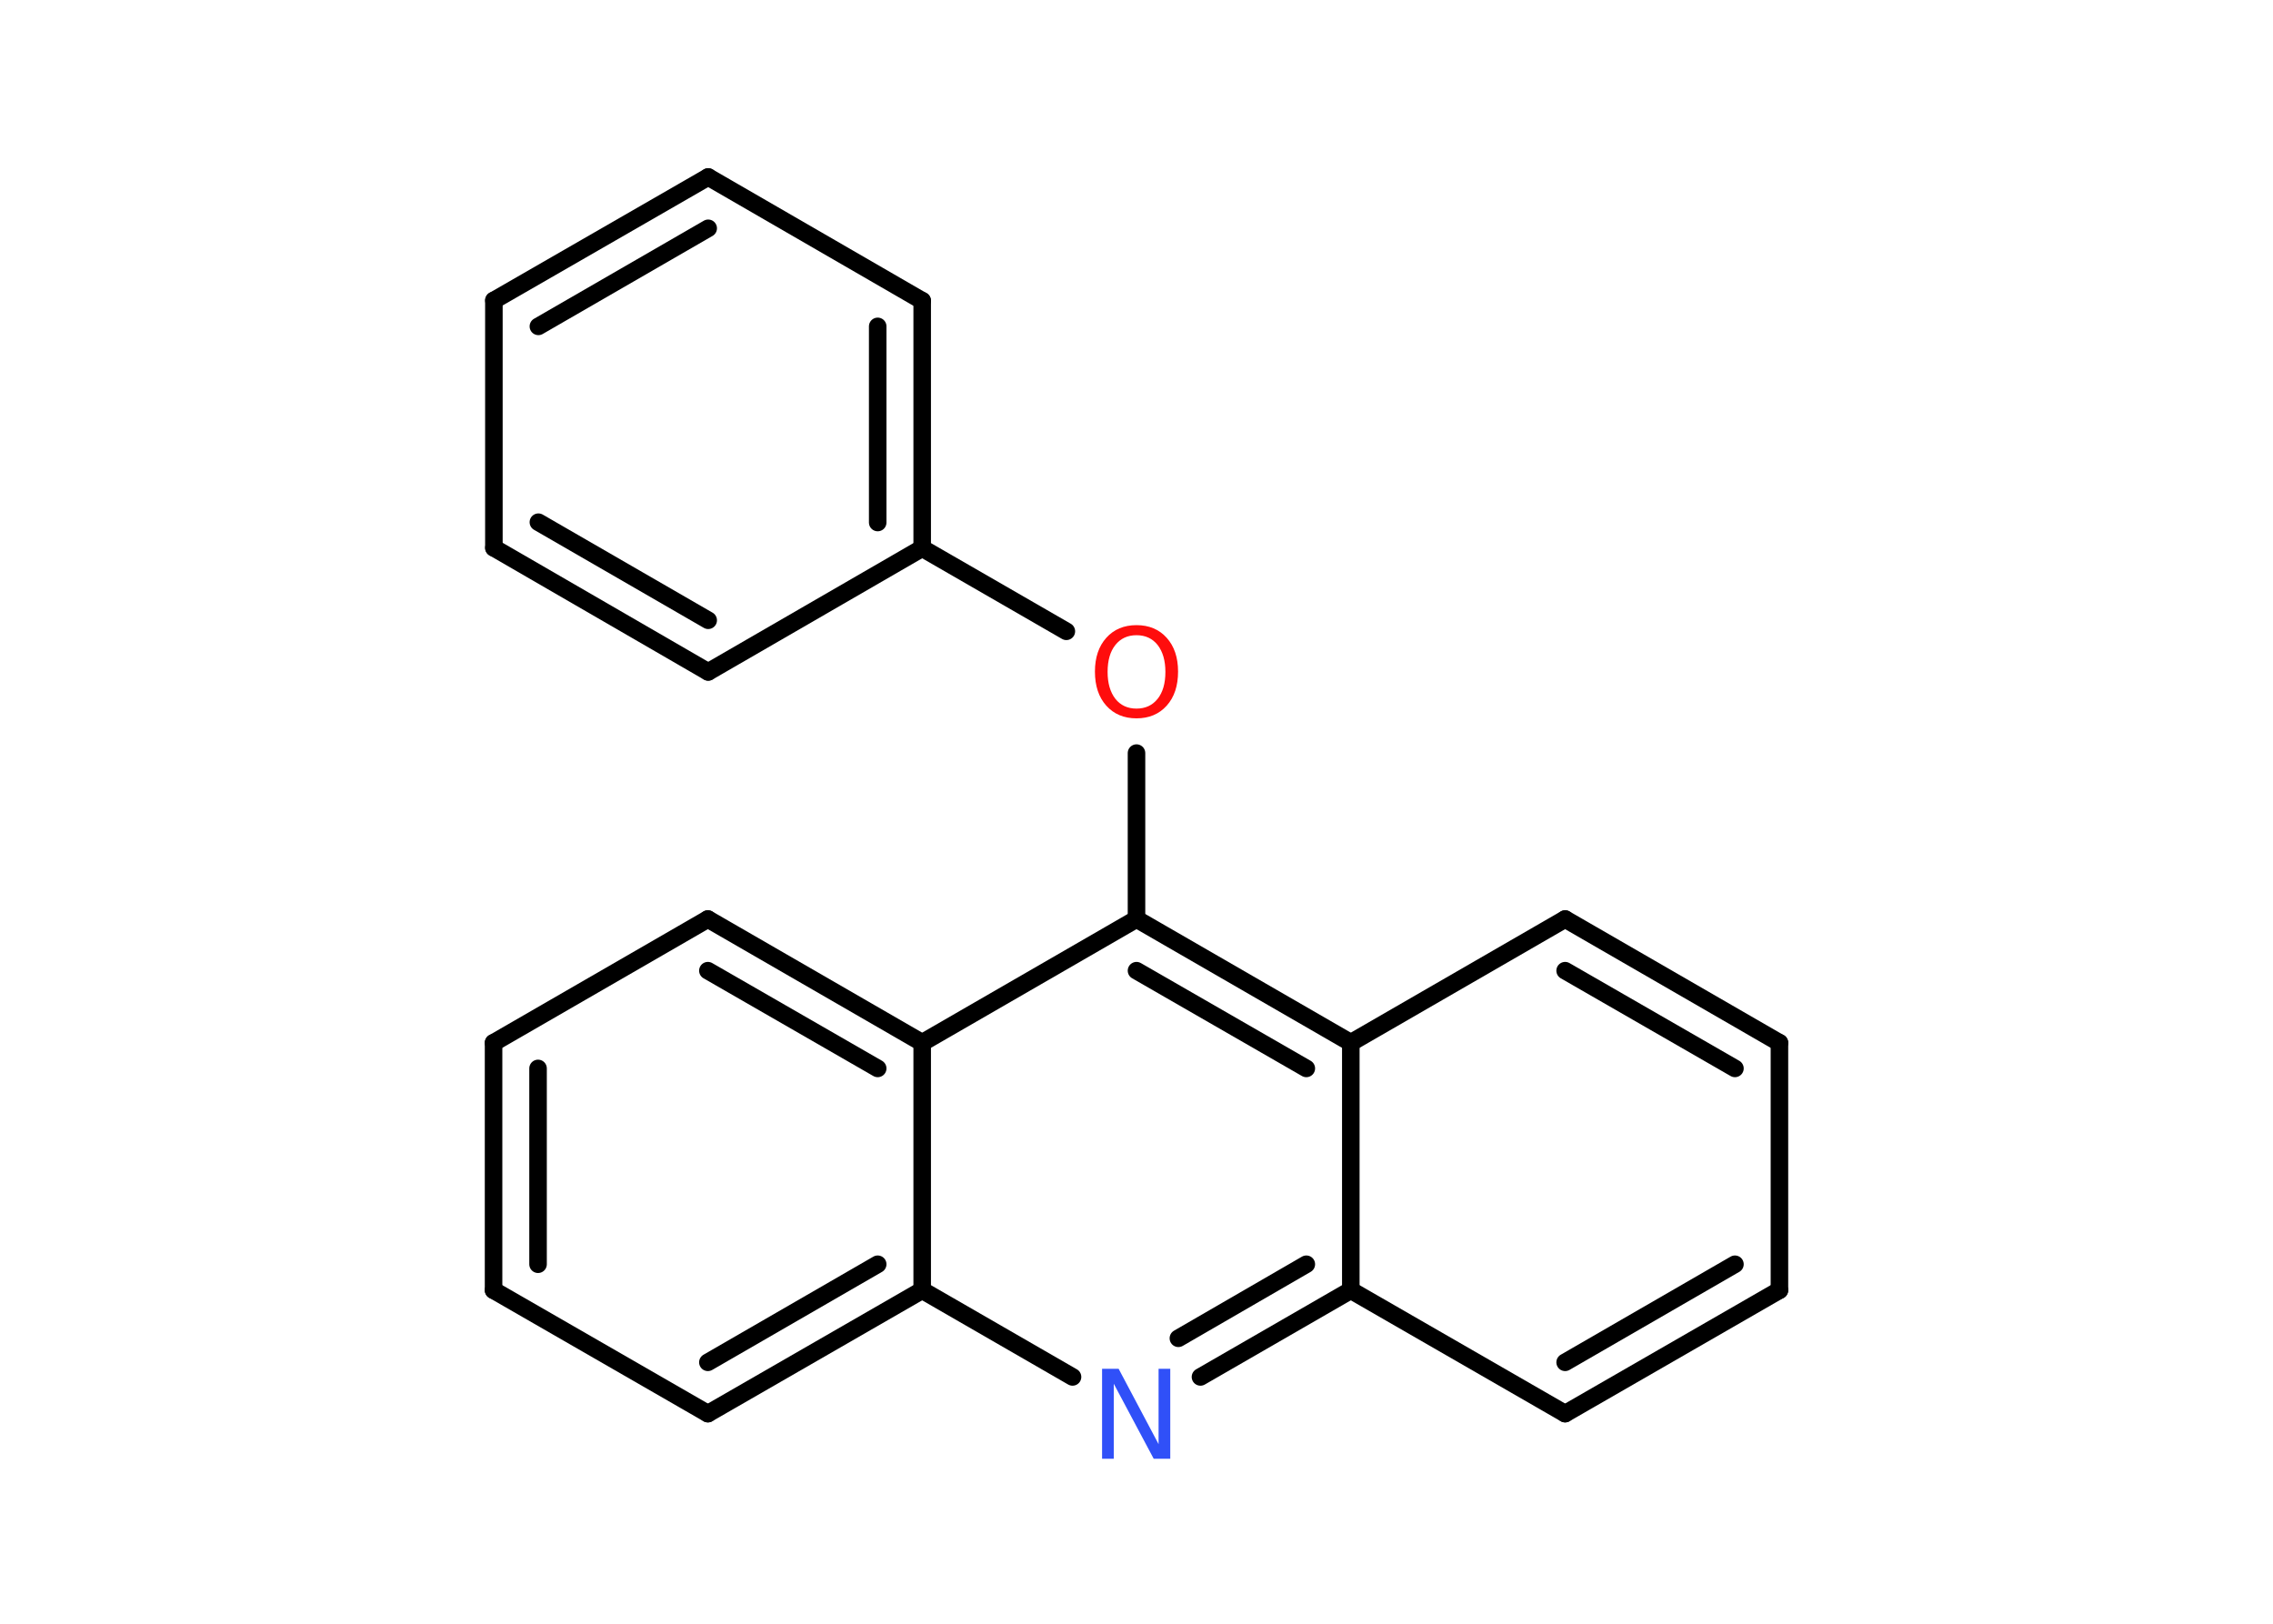<?xml version='1.0' encoding='UTF-8'?>
<!DOCTYPE svg PUBLIC "-//W3C//DTD SVG 1.1//EN" "http://www.w3.org/Graphics/SVG/1.1/DTD/svg11.dtd">
<svg version='1.2' xmlns='http://www.w3.org/2000/svg' xmlns:xlink='http://www.w3.org/1999/xlink' width='70.0mm' height='50.0mm' viewBox='0 0 70.0 50.0'>
  <desc>Generated by the Chemistry Development Kit (http://github.com/cdk)</desc>
  <g stroke-linecap='round' stroke-linejoin='round' stroke='#000000' stroke-width='.54' fill='#FF0D0D'>
    <rect x='.0' y='.0' width='70.0' height='50.0' fill='#FFFFFF' stroke='none'/>
    <g id='mol1' class='mol'>
      <g id='mol1bnd1' class='bond'>
        <line x1='21.81' y1='5.45' x2='15.21' y2='9.25'/>
        <line x1='21.81' y1='7.03' x2='16.58' y2='10.05'/>
      </g>
      <line id='mol1bnd2' class='bond' x1='21.81' y1='5.45' x2='28.4' y2='9.26'/>
      <g id='mol1bnd3' class='bond'>
        <line x1='28.4' y1='16.88' x2='28.4' y2='9.26'/>
        <line x1='27.03' y1='16.09' x2='27.03' y2='10.05'/>
      </g>
      <line id='mol1bnd4' class='bond' x1='28.4' y1='16.88' x2='32.84' y2='19.44'/>
      <line id='mol1bnd5' class='bond' x1='35.0' y1='23.19' x2='35.0' y2='28.3'/>
      <g id='mol1bnd6' class='bond'>
        <line x1='41.6' y1='32.11' x2='35.0' y2='28.3'/>
        <line x1='40.23' y1='32.9' x2='35.0' y2='29.89'/>
      </g>
      <line id='mol1bnd7' class='bond' x1='41.6' y1='32.11' x2='48.2' y2='28.3'/>
      <g id='mol1bnd8' class='bond'>
        <line x1='54.8' y1='32.11' x2='48.2' y2='28.3'/>
        <line x1='53.43' y1='32.9' x2='48.2' y2='29.89'/>
      </g>
      <line id='mol1bnd9' class='bond' x1='54.8' y1='32.11' x2='54.8' y2='39.73'/>
      <g id='mol1bnd10' class='bond'>
        <line x1='48.2' y1='43.53' x2='54.8' y2='39.73'/>
        <line x1='48.2' y1='41.95' x2='53.43' y2='38.93'/>
      </g>
      <line id='mol1bnd11' class='bond' x1='48.2' y1='43.53' x2='41.6' y2='39.73'/>
      <line id='mol1bnd12' class='bond' x1='41.6' y1='32.11' x2='41.6' y2='39.73'/>
      <g id='mol1bnd13' class='bond'>
        <line x1='36.97' y1='42.4' x2='41.6' y2='39.73'/>
        <line x1='36.29' y1='41.21' x2='40.23' y2='38.93'/>
      </g>
      <line id='mol1bnd14' class='bond' x1='33.03' y1='42.4' x2='28.4' y2='39.73'/>
      <g id='mol1bnd15' class='bond'>
        <line x1='21.8' y1='43.53' x2='28.4' y2='39.73'/>
        <line x1='21.8' y1='41.95' x2='27.03' y2='38.93'/>
      </g>
      <line id='mol1bnd16' class='bond' x1='21.8' y1='43.53' x2='15.2' y2='39.73'/>
      <g id='mol1bnd17' class='bond'>
        <line x1='15.2' y1='32.11' x2='15.2' y2='39.73'/>
        <line x1='16.57' y1='32.9' x2='16.57' y2='38.93'/>
      </g>
      <line id='mol1bnd18' class='bond' x1='15.2' y1='32.11' x2='21.8' y2='28.3'/>
      <g id='mol1bnd19' class='bond'>
        <line x1='28.4' y1='32.11' x2='21.8' y2='28.3'/>
        <line x1='27.03' y1='32.9' x2='21.8' y2='29.89'/>
      </g>
      <line id='mol1bnd20' class='bond' x1='35.0' y1='28.3' x2='28.4' y2='32.11'/>
      <line id='mol1bnd21' class='bond' x1='28.4' y1='39.73' x2='28.4' y2='32.11'/>
      <line id='mol1bnd22' class='bond' x1='28.4' y1='16.88' x2='21.81' y2='20.69'/>
      <g id='mol1bnd23' class='bond'>
        <line x1='15.21' y1='16.87' x2='21.81' y2='20.69'/>
        <line x1='16.58' y1='16.08' x2='21.81' y2='19.1'/>
      </g>
      <line id='mol1bnd24' class='bond' x1='15.21' y1='9.25' x2='15.21' y2='16.87'/>
      <path id='mol1atm5' class='atom' d='M35.0 19.56q-.41 .0 -.65 .3q-.24 .3 -.24 .83q.0 .52 .24 .83q.24 .3 .65 .3q.41 .0 .65 -.3q.24 -.3 .24 -.83q.0 -.52 -.24 -.83q-.24 -.3 -.65 -.3zM35.0 19.25q.58 .0 .93 .39q.35 .39 .35 1.04q.0 .66 -.35 1.05q-.35 .39 -.93 .39q-.58 .0 -.93 -.39q-.35 -.39 -.35 -1.05q.0 -.65 .35 -1.04q.35 -.39 .93 -.39z' stroke='none'/>
      <path id='mol1atm13' class='atom' d='M33.95 42.15h.5l1.23 2.32v-2.32h.36v2.77h-.51l-1.23 -2.31v2.31h-.36v-2.77z' stroke='none' fill='#3050F8'/>
    </g>
  </g>
</svg>
